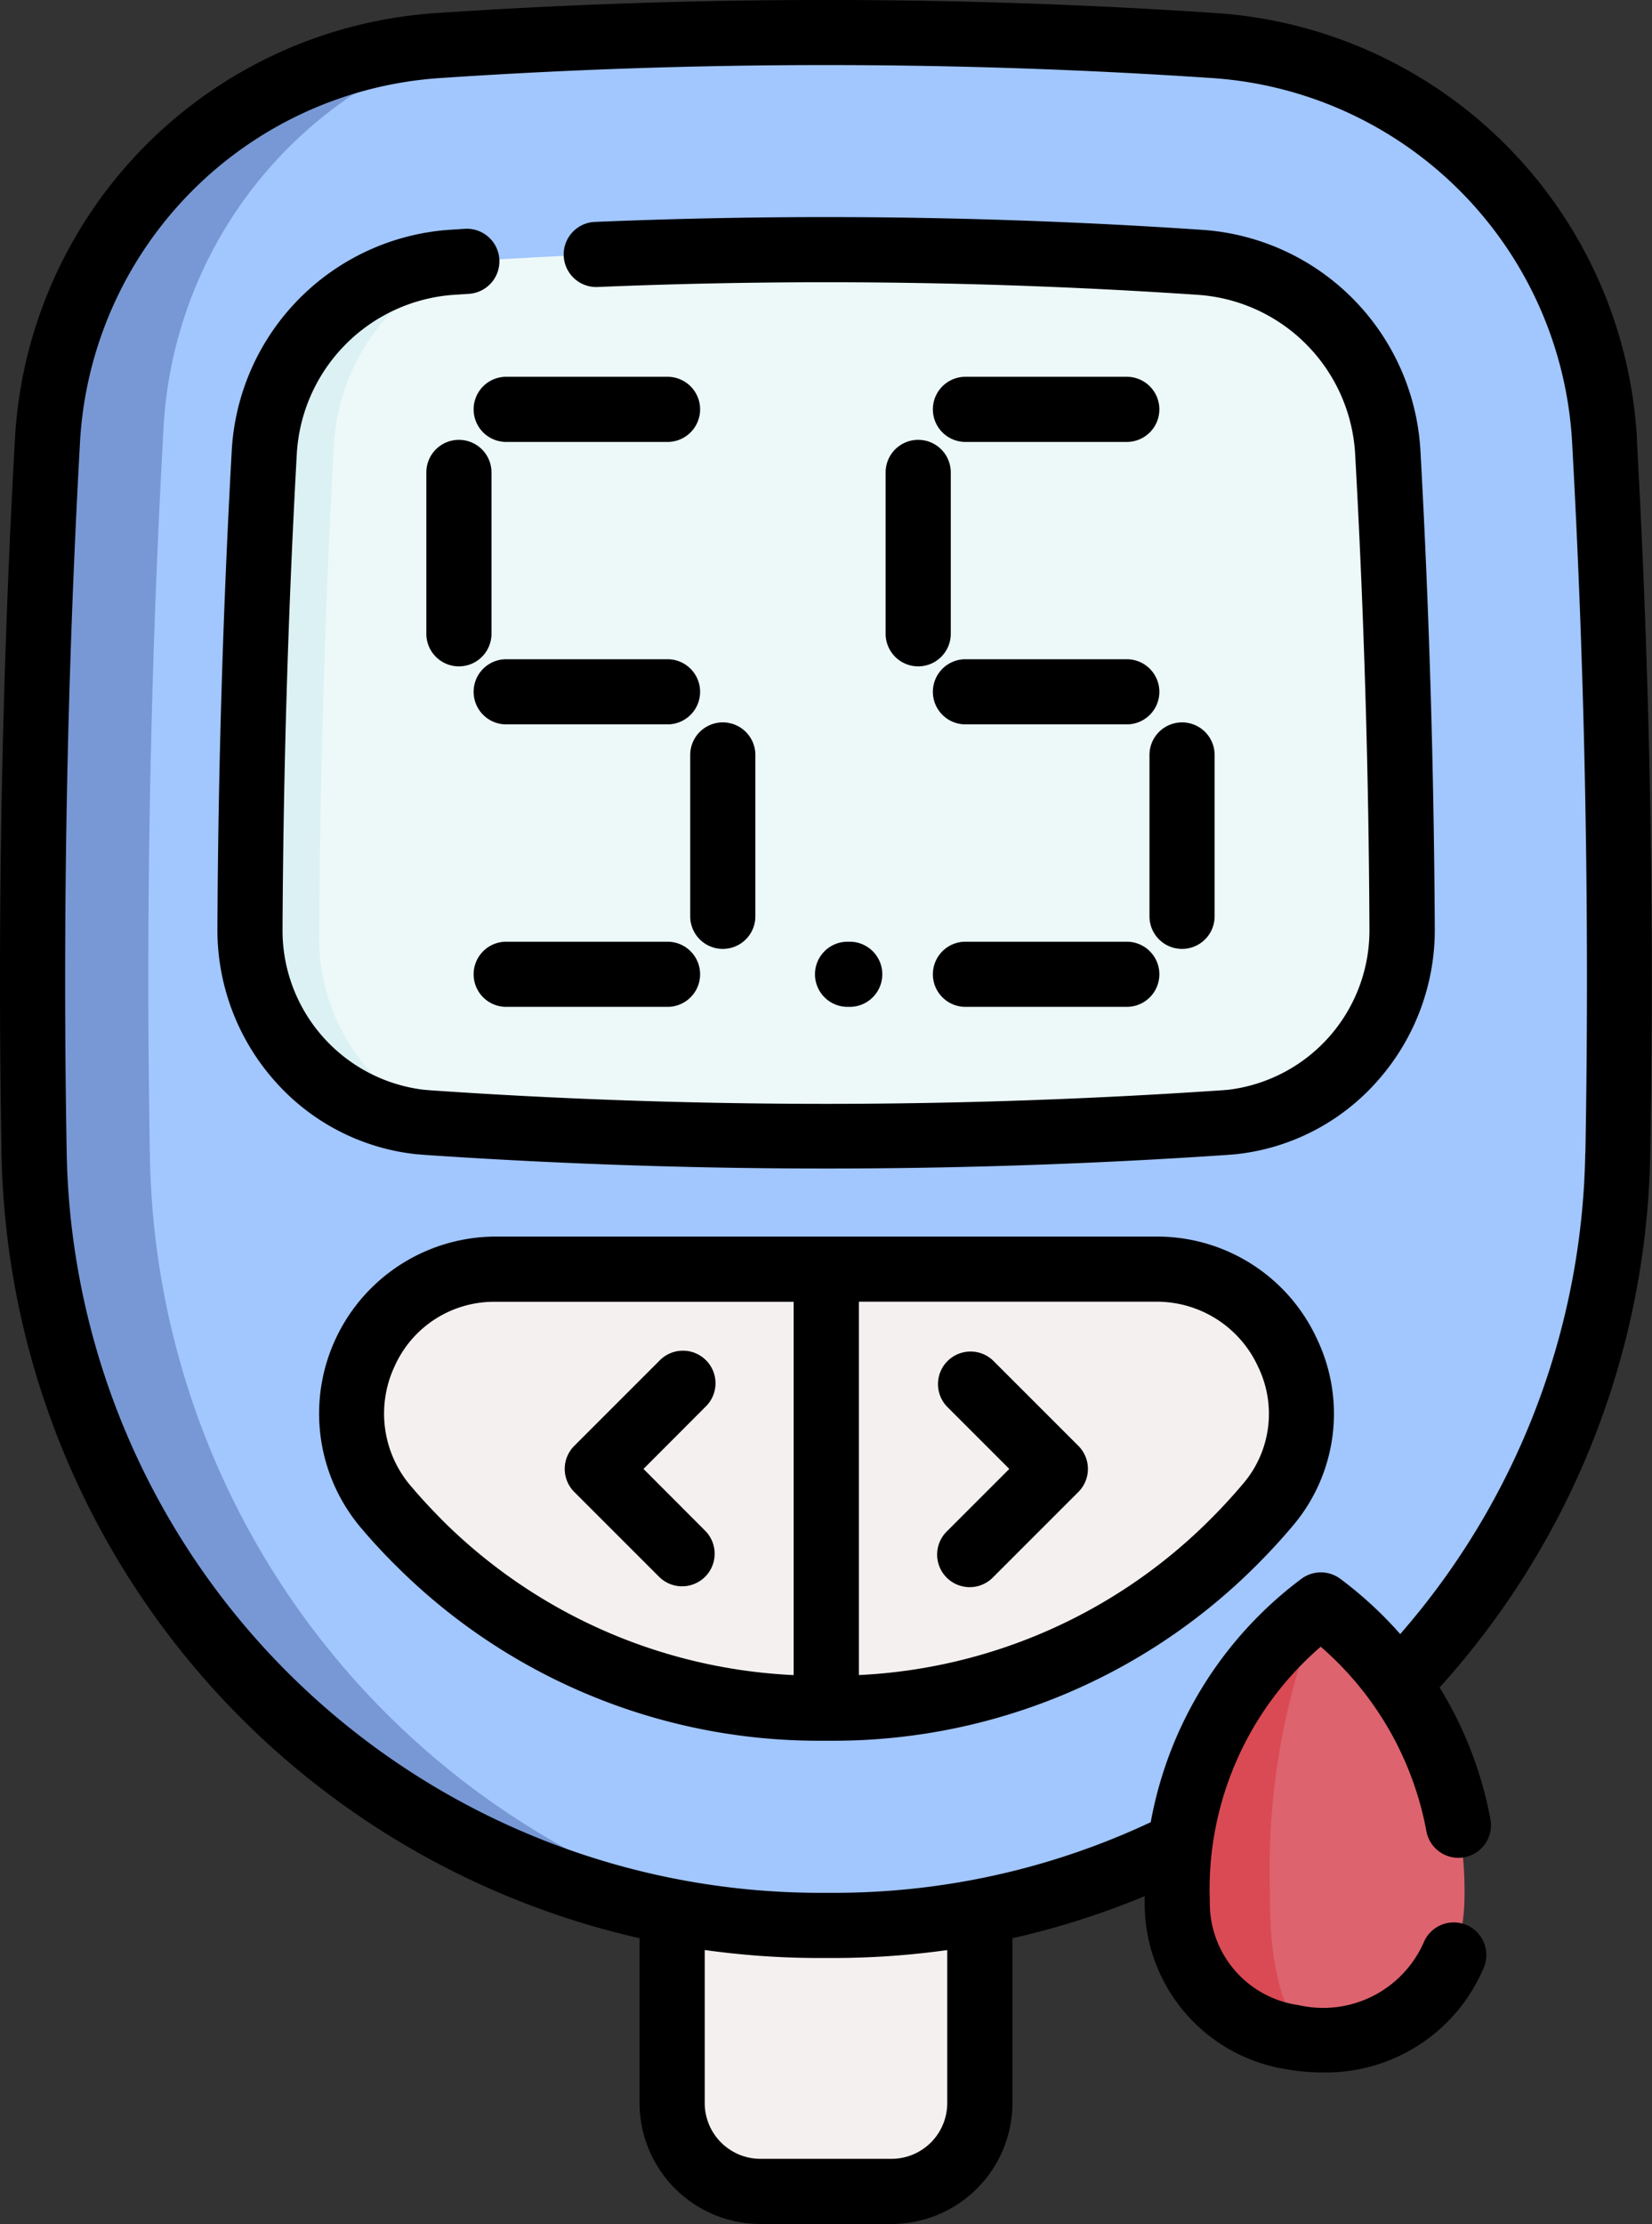 <svg xmlns="http://www.w3.org/2000/svg" width="48.637" height="65.466" viewBox="0 0 48.637 65.466">
  <rect x="0" y="0" width="48.637" height="65.466" fill="#333333" stroke="none"/>
  <g id="fdr3" transform="translate(-65.806 0)">
    <g id="Group_422" data-name="Group 422" transform="translate(66.765 0.956)">
      <path id="Path_1235" data-name="Path 1235" d="M227.035,431.077h-3.86a2.6,2.6,0,0,1-2.6-2.6v-8.164h9.057v8.164A2.6,2.6,0,0,1,227.035,431.077Z" transform="translate(-201.746 -367.528)" fill="#f5f0f0"/>
      <path id="Path_1236" data-name="Path 1236" d="M96.884,63.2h-.443A23.143,23.143,0,0,1,73.349,40.491q-.189-10.5.392-20.994A12.325,12.325,0,0,1,85.2,7.873a168.985,168.985,0,0,1,22.926,0A12.325,12.325,0,0,1,119.584,19.5q.581,10.5.392,20.994A23.144,23.144,0,0,1,96.884,63.2Z" transform="translate(-73.303 -7.484)" fill="#a2c6fe"/>
      <path id="Path_1237" data-name="Path 1237" d="M94.434,65.54A23.147,23.147,0,0,1,73.349,42.915q-.188-10.5.393-20.994A12.327,12.327,0,0,1,85.2,10.3l.5-.033a12.639,12.639,0,0,0-8.541,11.27q-.595,10.754-.4,21.508A23.721,23.721,0,0,0,94.434,65.54Z" transform="translate(-73.303 -9.908)" fill="#7898d5"/>
      <path id="Path_1238" data-name="Path 1238" d="M170.423,292.183a4.242,4.242,0,0,1,3.28,6.944q-.511.607-1.085,1.172a16.635,16.635,0,0,1-11.706,4.809h-.427a16.635,16.635,0,0,1-11.706-4.809q-.537-.528-1.02-1.095a4.25,4.25,0,0,1,3.217-7.021Z" transform="translate(-137.339 -255.78)" fill="#f5f0f0"/>
      <path id="Path_1239" data-name="Path 1239" d="M129.286,57.858c3.66-.249,7.371-.375,11.03-.375s7.37.126,11.03.375a5.937,5.937,0,0,1,5.508,5.6c.257,4.649.4,9.341.422,14.018a5.656,5.656,0,0,1-5.016,5.688q-.107.011-.216.018c-3.891.264-7.837.4-11.728.4s-7.836-.134-11.728-.4q-.108-.007-.216-.018a5.656,5.656,0,0,1-5.016-5.688c.025-4.676.165-9.369.422-14.018a5.937,5.937,0,0,1,5.508-5.6Z" transform="translate(-116.956 -51.09)" fill="#edf9f9"/>
      <path id="Path_1240" data-name="Path 1240" d="M123.356,79.812a5.656,5.656,0,0,0,5.016,5.688l.216.018c.167.012.335.023.5.032a5.886,5.886,0,0,1-3.694-5.512c.026-4.828.17-9.673.436-14.473a6.144,6.144,0,0,1,3.945-5.4l-.492.032a5.936,5.936,0,0,0-5.507,5.6C123.521,70.442,123.381,75.135,123.356,79.812Z" transform="translate(-116.956 -53.427)" fill="#dcf1f4"/>
      <g id="Group_421" data-name="Group 421" transform="translate(33.698 46.289)">
        <path id="Path_1241" data-name="Path 1241" d="M336.842,377.907q0,.185.006.368c.185,5.353,8.264,5.353,8.449,0q.006-.183.006-.368a10.462,10.462,0,0,0-4.231-8.412A10.461,10.461,0,0,0,336.842,377.907Z" transform="translate(-336.842 -369.495)" fill="#dd636e"/>
        <path id="Path_1242" data-name="Path 1242" d="M341.073,382.288a4.043,4.043,0,0,1-4.225-4.015c0-.122-.006-.244-.006-.367a10.462,10.462,0,0,1,4.231-8.412,20.753,20.753,0,0,0-1.5,8.412c0,.123,0,.245,0,.367C339.6,380.949,340.338,382.288,341.073,382.288Z" transform="translate(-336.842 -369.493)" fill="#da4a54"/>
      </g>
    </g>
    <g id="Group_423" data-name="Group 423" transform="translate(65.806 -0.001)">
      <path id="Path_1243" data-name="Path 1243" d="M114,12.917A13.3,13.3,0,0,0,101.652.388,171.113,171.113,0,0,0,78.6.388,13.3,13.3,0,0,0,66.246,12.917c-.388,7-.52,14.087-.394,21.065A24.126,24.126,0,0,0,84.636,57.053v4.855a3.562,3.562,0,0,0,3.559,3.557h3.859a3.562,3.562,0,0,0,3.559-3.557V57.053a23.675,23.675,0,0,0,3.894-1.238c0,.081,0,.161,0,.243a4.935,4.935,0,0,0,4.2,4.857,5.876,5.876,0,0,0,1.013.088,5.042,5.042,0,0,0,4.777-3.1.959.959,0,0,0-1.781-.712,3.235,3.235,0,0,1-3.678,1.831,3.032,3.032,0,0,1-2.614-3.03c0-.111-.006-.224-.006-.337a9.432,9.432,0,0,1,3.272-7.183,9.473,9.473,0,0,1,3.114,5.447.959.959,0,0,0,1.886-.347,11.379,11.379,0,0,0-1.5-3.9,24.005,24.005,0,0,0,6.2-15.694c.126-6.978-.006-14.065-.394-21.064ZM93.694,61.908a1.642,1.642,0,0,1-1.641,1.639H88.195a1.642,1.642,0,0,1-1.641-1.639V57.4a24.322,24.322,0,0,0,3.348.236h.445a24.306,24.306,0,0,0,3.347-.234Zm18.784-27.961A22.091,22.091,0,0,1,107.03,48.1a11.543,11.543,0,0,0-1.764-1.626.959.959,0,0,0-1.145,0,11.51,11.51,0,0,0-4.436,7.164,21.881,21.881,0,0,1-9.339,2.079H89.9A22.184,22.184,0,0,1,67.77,33.947c-.125-6.931.006-13.971.391-20.924A11.378,11.378,0,0,1,78.725,2.3a169.2,169.2,0,0,1,22.8,0,11.378,11.378,0,0,1,10.566,10.721c.385,6.953.517,13.993.391,20.924Z" transform="translate(-65.806 0.001)"/>
      <path id="Path_1244" data-name="Path 1244" d="M163.876,284.683H144.43a5.209,5.209,0,0,0-3.946,8.6c.339.4.7.787,1.077,1.156a17.592,17.592,0,0,0,12.379,5.084h.428a17.59,17.59,0,0,0,12.377-5.084c.4-.394.786-.81,1.146-1.237a5.1,5.1,0,0,0,.722-5.494A5.177,5.177,0,0,0,163.876,284.683Zm-21.934,7.358a3.281,3.281,0,0,1-.491-3.538,3.205,3.205,0,0,1,2.978-1.9H153.2v10.988a15.678,15.678,0,0,1-10.3-4.515C142.57,292.744,142.246,292.4,141.943,292.041Zm24.48-.072c-.321.381-.666.753-1.024,1.106a15.677,15.677,0,0,1-10.277,4.515V286.6h8.754a3.277,3.277,0,0,1,3,1.918A3.165,3.165,0,0,1,166.423,291.968Z" transform="translate(-129.834 -248.282)"/>
      <path id="Path_1245" data-name="Path 1245" d="M144.873,50.36c-3.689-.25-7.422-.377-11.095-.377-2.258,0-4.553.048-6.821.143a.959.959,0,0,0,.08,1.916c2.241-.094,4.509-.141,6.741-.141,3.63,0,7.319.125,10.965.372a4.976,4.976,0,0,1,4.615,4.7c.255,4.583.4,9.283.42,13.97a4.724,4.724,0,0,1-4.152,4.728l-.185.015c-3.858.262-7.782.4-11.663.4s-7.805-.133-11.66-.4l-.191-.016a4.725,4.725,0,0,1-4.149-4.728c.024-4.679.165-9.379.419-13.97a4.978,4.978,0,0,1,4.615-4.7l.448-.029a.959.959,0,1,0-.112-1.915l-.465.03a6.9,6.9,0,0,0-6.4,6.5c-.256,4.623-.4,9.355-.422,14.066a6.7,6.7,0,0,0,1.66,4.456,6.473,6.473,0,0,0,4.218,2.191l.023,0,.225.019c3.9.265,7.869.4,11.793.4s7.892-.135,11.8-.4l.231-.019h.013a6.473,6.473,0,0,0,4.218-2.191,6.7,6.7,0,0,0,1.66-4.455c-.025-4.719-.167-9.452-.423-14.066A6.9,6.9,0,0,0,144.873,50.36Z" transform="translate(-109.46 -43.592)"/>
      <path id="Path_1246" data-name="Path 1246" d="M164.929,101.262a.959.959,0,0,0-.959.959v4.75a.959.959,0,1,0,1.918,0v-4.75a.959.959,0,0,0-.959-.959Z" transform="translate(-151.418 -88.314)"/>
      <path id="Path_1247" data-name="Path 1247" d="M180.564,86.743h-4.75a.959.959,0,1,0,0,1.918h4.75a.959.959,0,0,0,0-1.918Z" transform="translate(-160.911 -75.651)"/>
      <path id="Path_1248" data-name="Path 1248" d="M226.644,172v-4.75a.959.959,0,0,0-1.918,0V172a.959.959,0,0,0,1.918,0Z" transform="translate(-204.405 -145.026)"/>
      <path id="Path_1249" data-name="Path 1249" d="M174.855,152.729a.959.959,0,0,0,.959.959h4.75a.959.959,0,1,0,0-1.918h-4.75A.959.959,0,0,0,174.855,152.729Z" transform="translate(-160.911 -132.364)"/>
      <path id="Path_1250" data-name="Path 1250" d="M175.814,218.716h4.75a.959.959,0,0,0,0-1.918h-4.75a.959.959,0,1,0,0,1.918Z" transform="translate(-160.911 -189.077)"/>
      <path id="Path_1251" data-name="Path 1251" d="M269.718,102.221v4.75a.959.959,0,1,0,1.918,0v-4.75a.959.959,0,1,0-1.918,0Z" transform="translate(-243.644 -88.314)"/>
      <path id="Path_1252" data-name="Path 1252" d="M286.312,86.743h-4.75a.959.959,0,0,0,0,1.918h4.75a.959.959,0,1,0,0-1.918Z" transform="translate(-253.138 -75.651)"/>
      <path id="Path_1253" data-name="Path 1253" d="M332.392,172v-4.75a.959.959,0,1,0-1.918,0V172a.959.959,0,0,0,1.918,0Z" transform="translate(-296.632 -145.026)"/>
      <path id="Path_1254" data-name="Path 1254" d="M281.562,153.688h4.75a.959.959,0,1,0,0-1.918h-4.75a.959.959,0,0,0,0,1.918Z" transform="translate(-253.138 -132.364)"/>
      <path id="Path_1255" data-name="Path 1255" d="M281.562,218.716h4.75a.959.959,0,1,0,0-1.918h-4.75a.959.959,0,0,0,0,1.918Z" transform="translate(-253.138 -189.077)"/>
      <path id="Path_1256" data-name="Path 1256" d="M254.475,218.716a.959.959,0,0,0,0-1.918h-.064a.959.959,0,1,0,0,1.918Z" transform="translate(-229.458 -189.077)"/>
      <path id="Path_1257" data-name="Path 1257" d="M283.315,311.322a.959.959,0,0,0-1.356,1.356l1.831,1.831-1.831,1.831a.959.959,0,1,0,1.356,1.356l2.509-2.509a.959.959,0,0,0,0-1.356Z" transform="translate(-254.075 -271.269)"/>
      <path id="Path_1258" data-name="Path 1258" d="M198.173,314.51,200,312.679a.959.959,0,1,0-1.356-1.356l-2.509,2.509a.959.959,0,0,0,0,1.356l2.509,2.509A.959.959,0,0,0,200,316.341Z" transform="translate(-179.228 -271.27)"/>
    </g>
  </g>
</svg>
